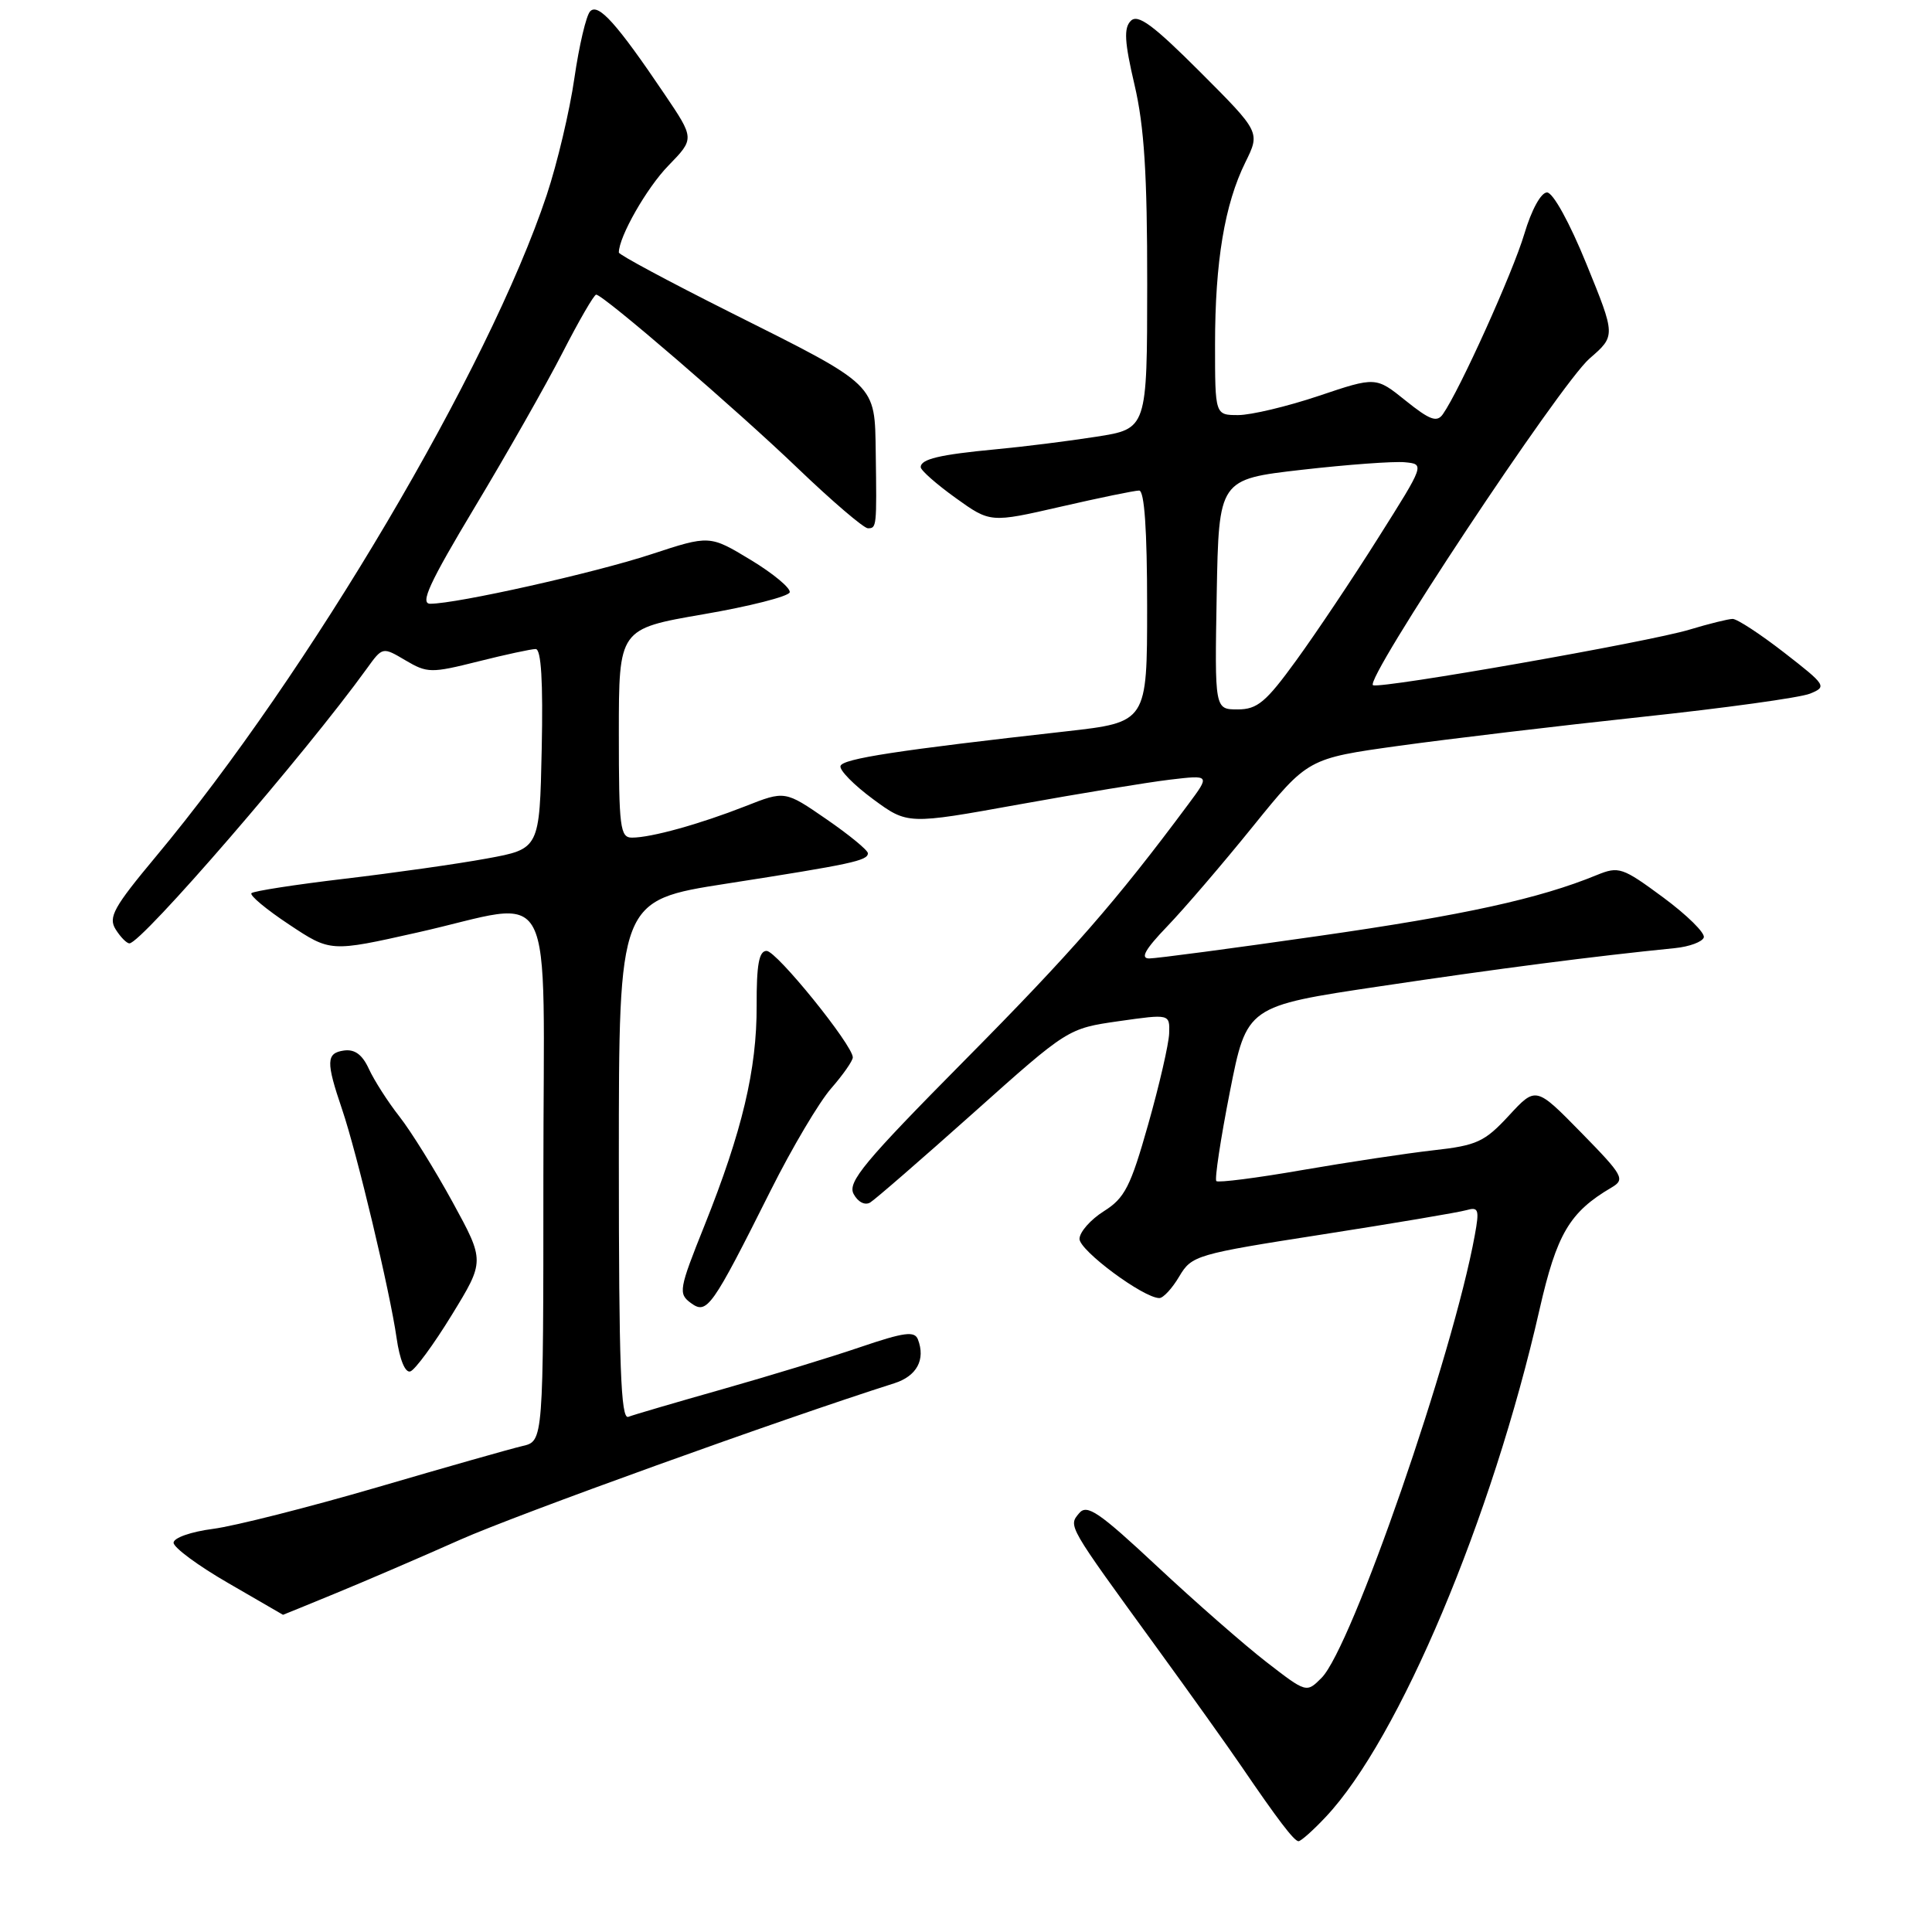 <?xml version="1.0" encoding="UTF-8" standalone="no"?>
<!DOCTYPE svg PUBLIC "-//W3C//DTD SVG 1.1//EN" "http://www.w3.org/Graphics/SVG/1.1/DTD/svg11.dtd" >
<svg xmlns="http://www.w3.org/2000/svg" xmlns:xlink="http://www.w3.org/1999/xlink" version="1.1" viewBox="0 0 256 256">
 <g >
 <path fill="currentColor"
d=" M 175.67 240.75 C 185.36 230.47 197.72 201.15 203.99 173.54 C 206.28 163.49 207.97 160.62 213.54 157.35 C 215.37 156.27 215.11 155.79 209.51 150.07 C 203.51 143.95 203.51 143.95 199.93 147.83 C 196.72 151.30 195.70 151.78 189.93 152.42 C 186.39 152.82 178.57 154.00 172.55 155.04 C 166.53 156.09 161.41 156.74 161.17 156.50 C 160.93 156.26 161.73 150.94 162.96 144.69 C 165.20 133.32 165.20 133.32 182.85 130.69 C 198.50 128.35 211.16 126.71 221.95 125.63 C 223.85 125.44 225.57 124.80 225.76 124.22 C 225.96 123.63 223.54 121.25 220.39 118.92 C 214.97 114.92 214.50 114.76 211.58 115.95 C 203.96 119.08 194.03 121.26 174.74 124.02 C 163.32 125.66 153.22 127.00 152.28 127.00 C 151.06 127.00 151.72 125.81 154.66 122.75 C 156.91 120.41 162.02 114.45 166.02 109.50 C 173.30 100.50 173.30 100.50 185.40 98.82 C 192.05 97.90 206.50 96.18 217.50 95.00 C 228.50 93.83 238.55 92.44 239.84 91.91 C 242.10 90.99 241.98 90.80 236.42 86.48 C 233.25 84.02 230.17 82.00 229.58 82.01 C 228.98 82.02 226.41 82.66 223.86 83.43 C 218.52 85.05 183.24 91.25 181.94 90.80 C 180.59 90.33 206.73 50.88 210.63 47.50 C 214.09 44.50 214.09 44.50 210.22 35.00 C 207.99 29.51 205.78 25.50 204.99 25.50 C 204.19 25.50 202.93 27.81 201.98 31.00 C 200.46 36.11 193.40 51.74 191.19 54.88 C 190.40 56.01 189.46 55.66 186.26 53.09 C 182.31 49.91 182.31 49.91 174.73 52.46 C 170.56 53.86 165.76 55.00 164.07 55.00 C 161.00 55.00 161.00 55.00 161.00 45.64 C 161.00 34.67 162.27 27.07 165.02 21.50 C 166.99 17.51 166.99 17.51 159.02 9.53 C 152.79 3.30 150.78 1.82 149.84 2.76 C 148.89 3.71 149.00 5.56 150.33 11.24 C 151.62 16.75 152.02 23.11 152.01 37.66 C 152.00 56.82 152.00 56.82 145.25 57.87 C 141.54 58.45 135.57 59.20 132.00 59.53 C 124.49 60.24 122.00 60.83 122.00 61.90 C 122.00 62.32 124.08 64.15 126.61 65.97 C 131.22 69.28 131.22 69.28 140.55 67.14 C 145.68 65.96 150.35 65.00 150.94 65.00 C 151.64 65.00 152.00 70.19 152.00 80.35 C 152.00 95.70 152.00 95.70 141.25 96.91 C 118.96 99.41 111.64 100.53 111.37 101.50 C 111.21 102.05 113.15 104.02 115.67 105.88 C 120.26 109.26 120.26 109.26 134.98 106.60 C 143.07 105.14 152.09 103.66 155.02 103.31 C 160.35 102.68 160.35 102.68 157.44 106.59 C 147.91 119.41 142.02 126.16 127.89 140.43 C 114.49 153.97 112.27 156.64 113.11 158.21 C 113.68 159.28 114.61 159.75 115.30 159.34 C 115.96 158.94 122.12 153.59 129.00 147.45 C 141.50 136.28 141.50 136.28 148.25 135.31 C 155.00 134.35 155.00 134.35 154.92 136.93 C 154.87 138.34 153.62 143.77 152.14 148.99 C 149.81 157.23 149.04 158.75 146.27 160.49 C 144.51 161.60 143.06 163.24 143.04 164.15 C 143.00 165.68 151.52 172.00 153.62 172.00 C 154.14 172.00 155.33 170.71 156.26 169.13 C 157.91 166.35 158.48 166.18 175.23 163.57 C 184.73 162.09 193.32 160.64 194.31 160.35 C 195.92 159.89 196.04 160.27 195.42 163.66 C 192.53 179.57 179.10 218.34 175.11 222.33 C 173.11 224.33 173.11 224.33 167.81 220.23 C 164.89 217.97 158.39 212.28 153.36 207.58 C 145.60 200.33 144.03 199.26 142.99 200.51 C 141.55 202.25 141.38 201.96 153.22 218.25 C 157.72 224.44 162.78 231.53 164.46 234.00 C 169.32 241.13 171.46 243.93 172.05 243.97 C 172.36 243.99 173.99 242.54 175.67 240.75 Z  M 44.50 211.11 C 48.35 209.53 55.77 206.34 61.00 204.01 C 68.60 200.64 103.52 188.05 118.50 183.29 C 121.48 182.34 122.66 180.16 121.63 177.48 C 121.19 176.34 119.82 176.52 114.02 178.49 C 110.13 179.82 101.89 182.33 95.72 184.08 C 89.55 185.83 83.94 187.47 83.25 187.74 C 82.26 188.11 82.00 180.91 82.00 153.76 C 82.00 119.31 82.00 119.31 96.25 117.09 C 112.86 114.50 115.00 114.04 115.00 113.06 C 115.00 112.66 112.53 110.63 109.51 108.55 C 104.01 104.76 104.01 104.76 98.76 106.83 C 92.72 109.20 86.29 110.99 83.75 110.99 C 82.17 111.00 82.00 109.68 82.00 97.17 C 82.00 83.33 82.00 83.33 93.17 81.40 C 99.31 80.35 104.47 79.03 104.64 78.49 C 104.80 77.95 102.48 76.01 99.49 74.20 C 94.03 70.90 94.03 70.90 86.27 73.45 C 78.68 75.94 60.53 80.00 57.01 80.00 C 55.62 80.00 56.89 77.24 62.90 67.22 C 67.12 60.20 72.36 50.98 74.54 46.73 C 76.72 42.48 78.72 39.02 79.00 39.04 C 79.99 39.10 97.66 54.32 105.75 62.09 C 110.29 66.44 114.46 70.00 115.00 70.00 C 116.16 70.00 116.18 69.84 116.04 60.00 C 115.90 50.75 116.38 51.21 96.75 41.38 C 88.64 37.31 82.00 33.75 82.00 33.46 C 82.00 31.37 85.69 24.89 88.57 21.94 C 92.04 18.37 92.04 18.37 88.03 12.44 C 81.74 3.12 79.27 0.37 78.20 1.50 C 77.67 2.05 76.74 6.03 76.11 10.35 C 75.49 14.67 73.84 21.64 72.44 25.85 C 64.79 48.83 40.92 89.22 20.63 113.53 C 15.07 120.20 14.32 121.54 15.32 123.14 C 15.96 124.16 16.78 125.00 17.15 125.00 C 18.75 125.00 40.43 99.92 48.60 88.60 C 50.69 85.70 50.69 85.70 53.73 87.50 C 56.61 89.20 57.13 89.21 63.34 87.65 C 66.96 86.74 70.39 86.00 70.98 86.00 C 71.71 86.00 71.97 90.30 71.78 99.24 C 71.50 112.48 71.50 112.48 64.50 113.76 C 60.65 114.47 52.17 115.67 45.66 116.44 C 39.15 117.21 33.60 118.07 33.32 118.35 C 33.04 118.63 35.28 120.50 38.30 122.50 C 43.79 126.15 43.79 126.15 55.27 123.57 C 74.07 119.36 72.00 115.34 72.00 155.98 C 72.00 190.96 72.00 190.96 69.25 191.60 C 67.74 191.95 59.08 194.41 50.00 197.07 C 40.92 199.72 31.14 202.20 28.25 202.58 C 25.31 202.96 23.00 203.77 23.00 204.42 C 23.00 205.06 26.26 207.47 30.25 209.77 C 34.24 212.07 37.50 213.96 37.50 213.97 C 37.50 213.98 40.65 212.70 44.50 211.11 Z  M 59.87 174.23 C 64.24 167.10 64.24 167.10 59.98 159.30 C 57.63 155.01 54.46 149.90 52.92 147.94 C 51.38 145.98 49.57 143.14 48.88 141.64 C 48.01 139.74 47.01 139.00 45.57 139.20 C 43.21 139.54 43.18 140.68 45.33 147.00 C 47.30 152.81 51.67 171.11 52.55 177.29 C 52.96 180.16 53.69 181.94 54.37 181.72 C 54.99 181.52 57.47 178.15 59.87 174.23 Z  M 102.14 157.70 C 104.95 152.09 108.55 146.02 110.13 144.22 C 111.71 142.41 113.00 140.56 113.00 140.11 C 113.00 138.49 102.90 126.00 101.58 126.00 C 100.57 126.00 100.24 127.81 100.26 133.25 C 100.29 141.70 98.35 149.88 93.35 162.38 C 89.95 170.86 89.86 171.42 91.55 172.66 C 93.68 174.22 94.30 173.35 102.14 157.70 Z  M 161.22 78.75 C 161.50 63.51 161.50 63.51 172.50 62.25 C 178.55 61.56 184.69 61.11 186.14 61.25 C 188.79 61.50 188.79 61.50 182.64 71.24 C 179.27 76.60 174.37 83.91 171.77 87.49 C 167.74 93.05 166.60 94.00 164.00 94.00 C 160.95 94.00 160.95 94.00 161.22 78.75 Z "/>
</g>
</svg>